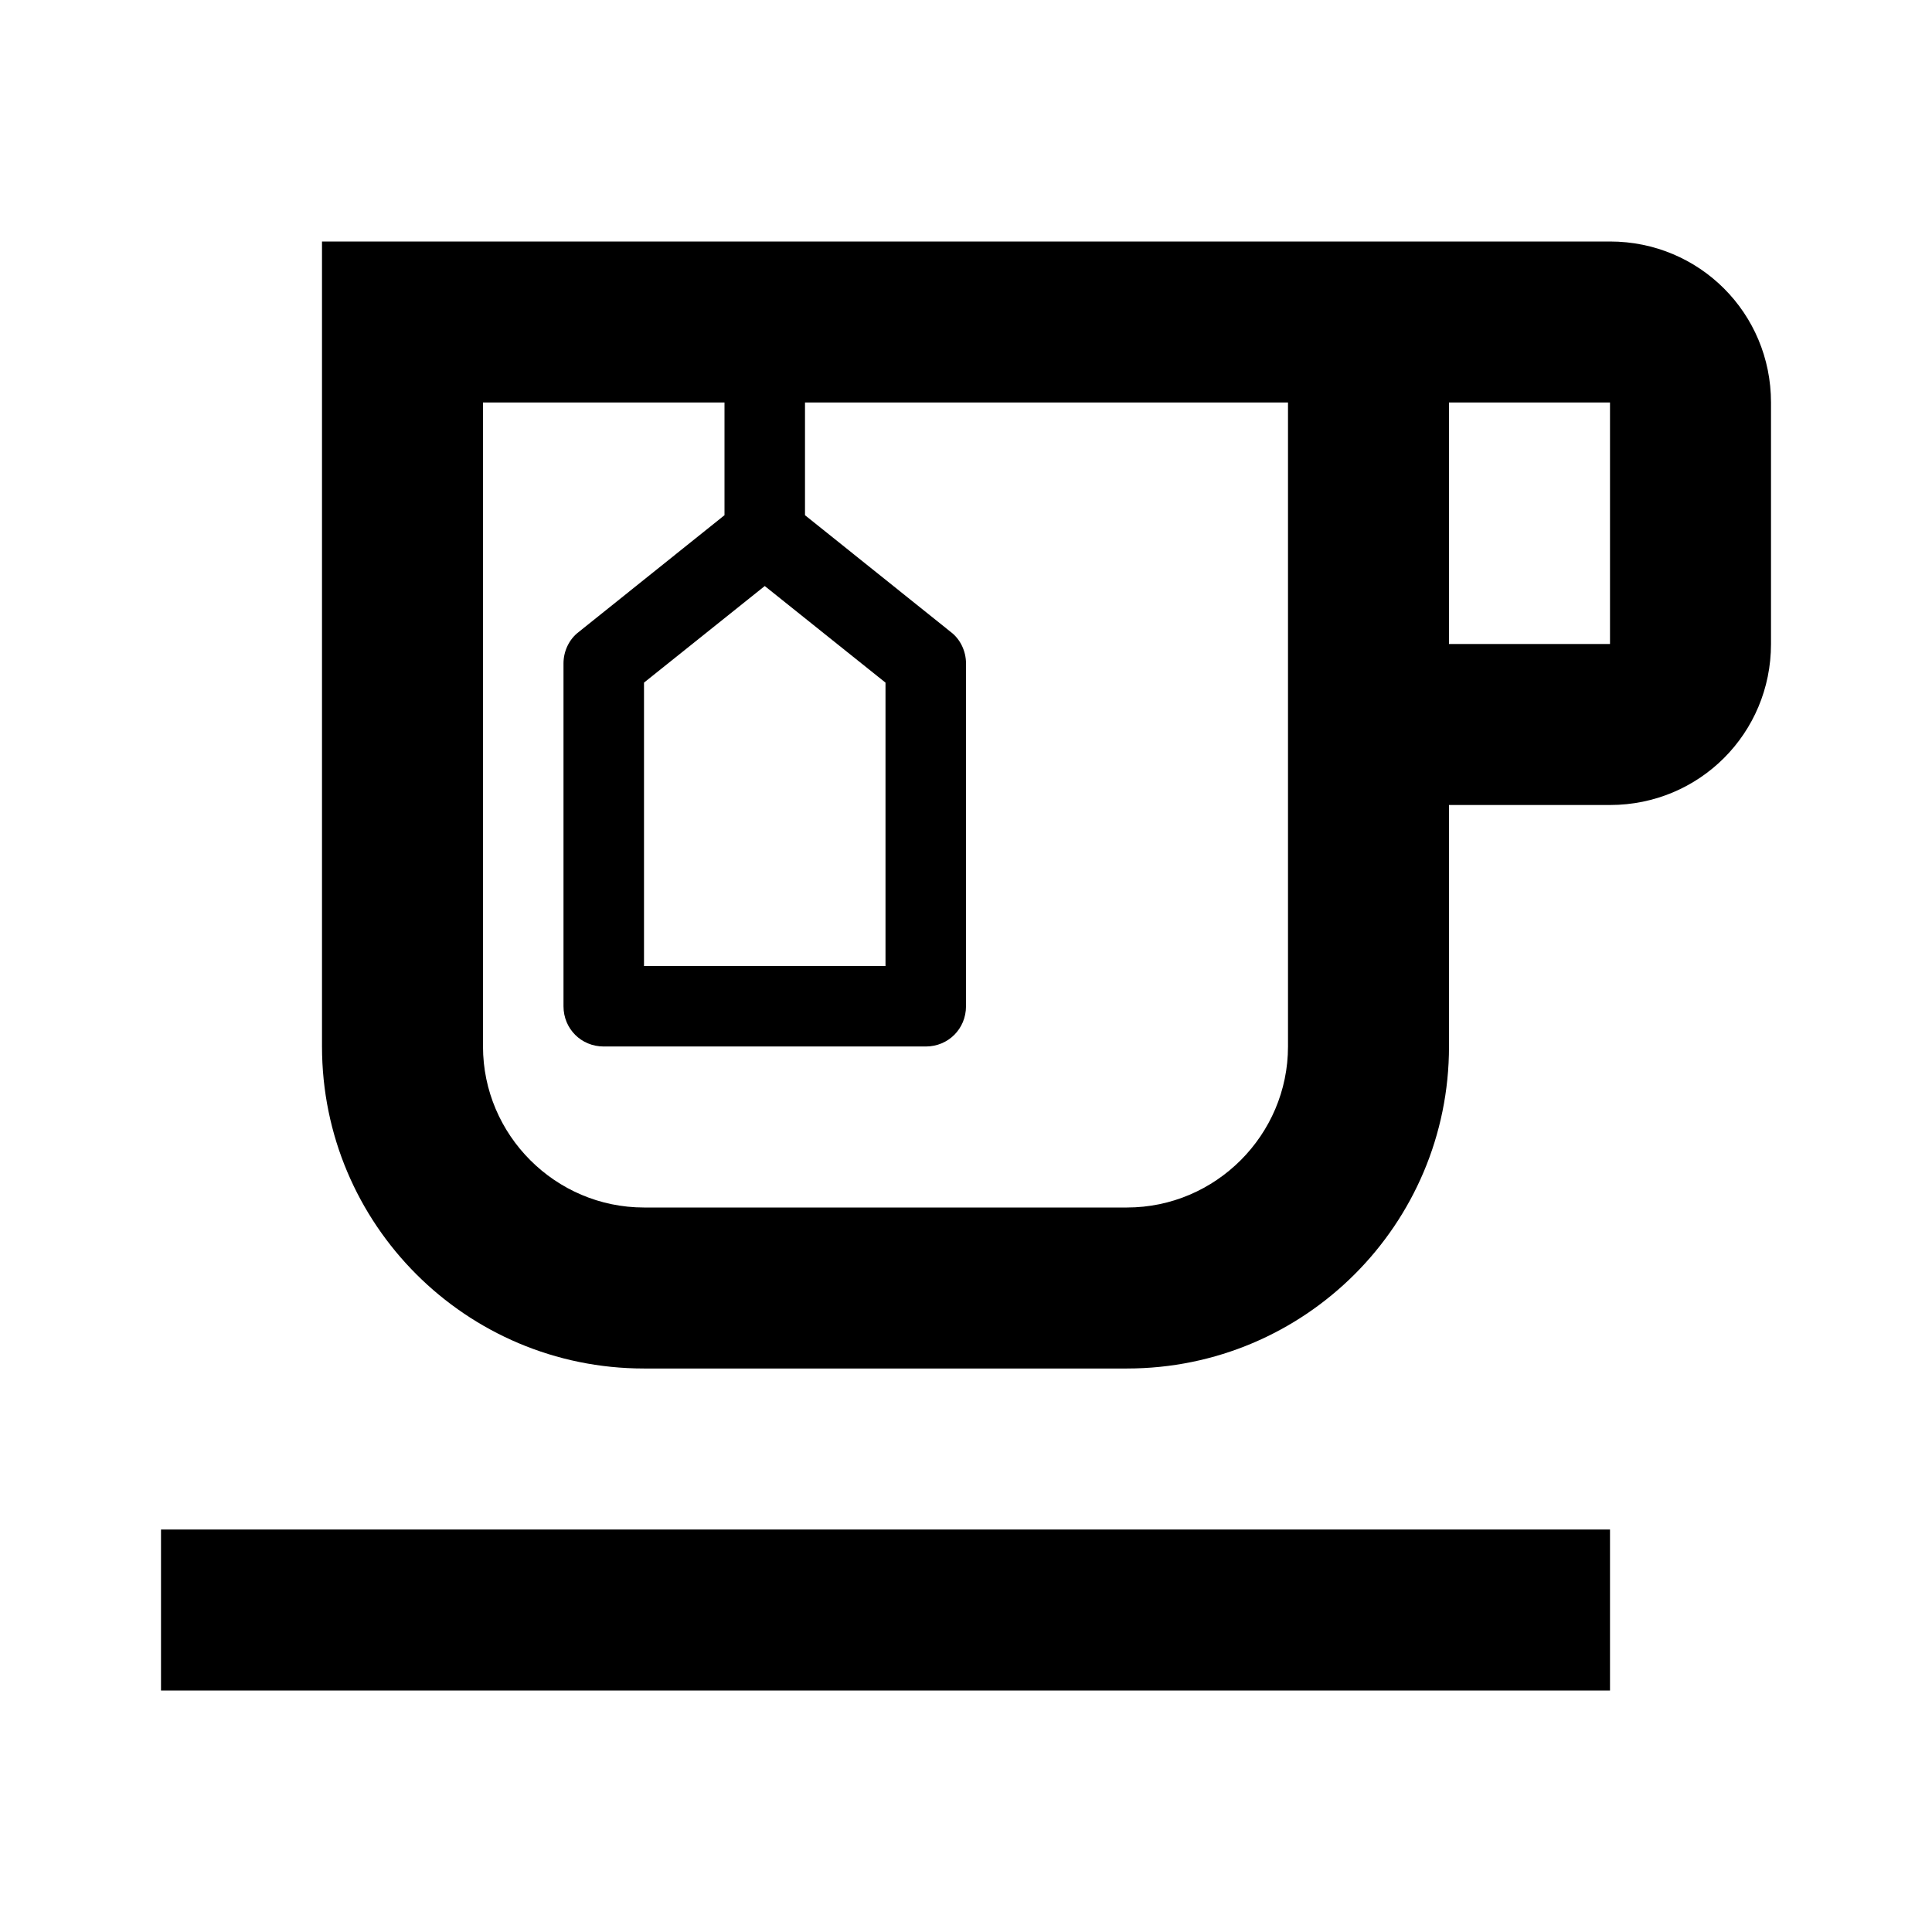 <svg xmlns="http://www.w3.org/2000/svg" viewBox="0 0 24 24"><path fill="currentColor" d="M2 19h18v2H2zM20 3H4v10c0 2.21 1.79 4 4 4h6c2.21 0 4-1.79 4-4v-3h2c1.11 0 2-.89 2-2V5c0-1.11-.89-2-2-2m-4 10c0 1.1-.9 2-2 2H8c-1.1 0-2-.9-2-2V5h3v1.4L7.19 7.85c-.12.09-.19.24-.19.39v4.26c0 .28.22.5.5.5h4c.28 0 .5-.22.5-.5V8.24c0-.15-.07-.3-.19-.39L10 6.4V5h6zM9.5 7.28l1.5 1.2V12H8V8.48zM20 8h-2V5h2z"/></svg>